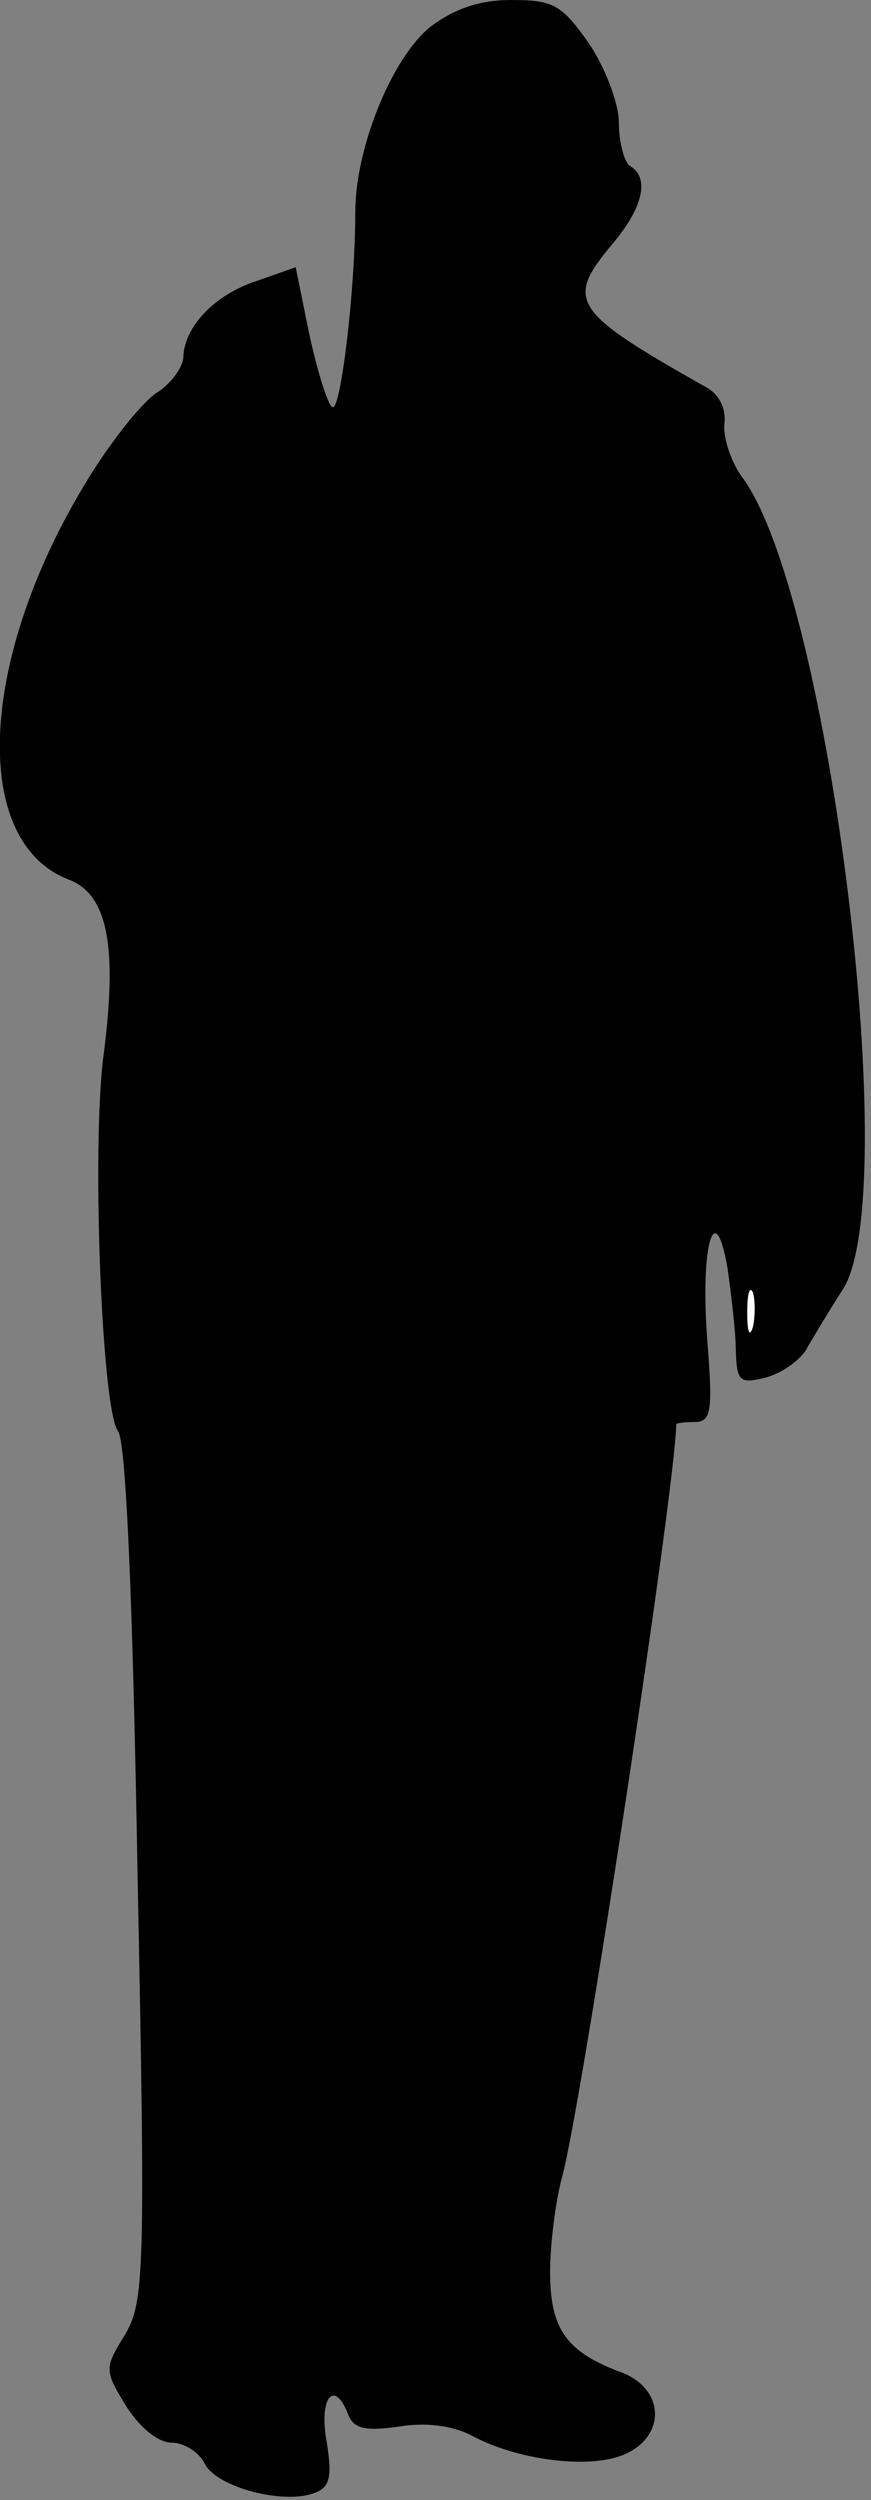 <?xml version="1.0" standalone="no"?>
<!DOCTYPE svg PUBLIC "-//W3C//DTD SVG 20010904//EN"
 "http://www.w3.org/TR/2001/REC-SVG-20010904/DTD/svg10.dtd">
<svg version="1.0" xmlns="http://www.w3.org/2000/svg"
 width="76pt" height="218pt" viewBox="0 0 76 218"
 preserveAspectRatio="xMidYMid meet">
<rect x="0" y="0" width="76" height="218" fill="#808080" stroke="none"/>
<g transform="translate(0,218) scale(0.1,-0.1)"
fill="#000000" stroke="none">
<path fill="#000000" stroke="none" d="M376 2157 c-34 -27 -66 -106 -66 -162
0 -69 -13 -175 -20 -170 -4 2 -13 31 -20 63 l-12 59 -34 -12 c-37 -12 -63 -40
-64 -66 0 -9 -11 -24 -24 -32 -13 -9 -40 -43 -60 -76 -95 -155 -102 -315 -16
-348 34 -13 43 -58 30 -156 -10 -83 -1 -307 13 -325 7 -9 13 -151 17 -385 7
-349 6 -374 -11 -403 -18 -29 -18 -31 1 -62 12 -19 28 -32 40 -32 10 0 24 -8
29 -19 11 -20 68 -35 95 -25 14 5 16 14 11 45 -7 39 7 55 19 23 5 -12 15 -14
44 -10 23 4 47 1 64 -8 39 -21 100 -29 131 -17 38 15 38 57 0 72 -49 18 -63
38 -63 88 0 25 5 62 10 81 16 54 100 607 100 658 0 1 7 2 16 2 15 0 16 10 11
73 -6 82 7 125 18 60 3 -22 7 -54 7 -70 1 -28 3 -30 27 -24 14 4 31 16 36 27
6 10 19 32 30 49 53 79 -10 599 -86 707 -11 14 -18 36 -17 48 2 14 -5 27 -17
33 -117 66 -122 75 -80 125 26 31 32 57 15 67 -5 3 -10 20 -10 38 0 17 -12 48
-26 69 -24 34 -31 38 -68 38 -28 0 -50 -8 -70 -23z"/>
<path fill="#ffffff" stroke="none" d="M657 1023 c-3 -10 -5 -4 -5 12 0 17 2
24 5 18 2 -7 2 -21 0 -30z"/>
</g>
</svg>
